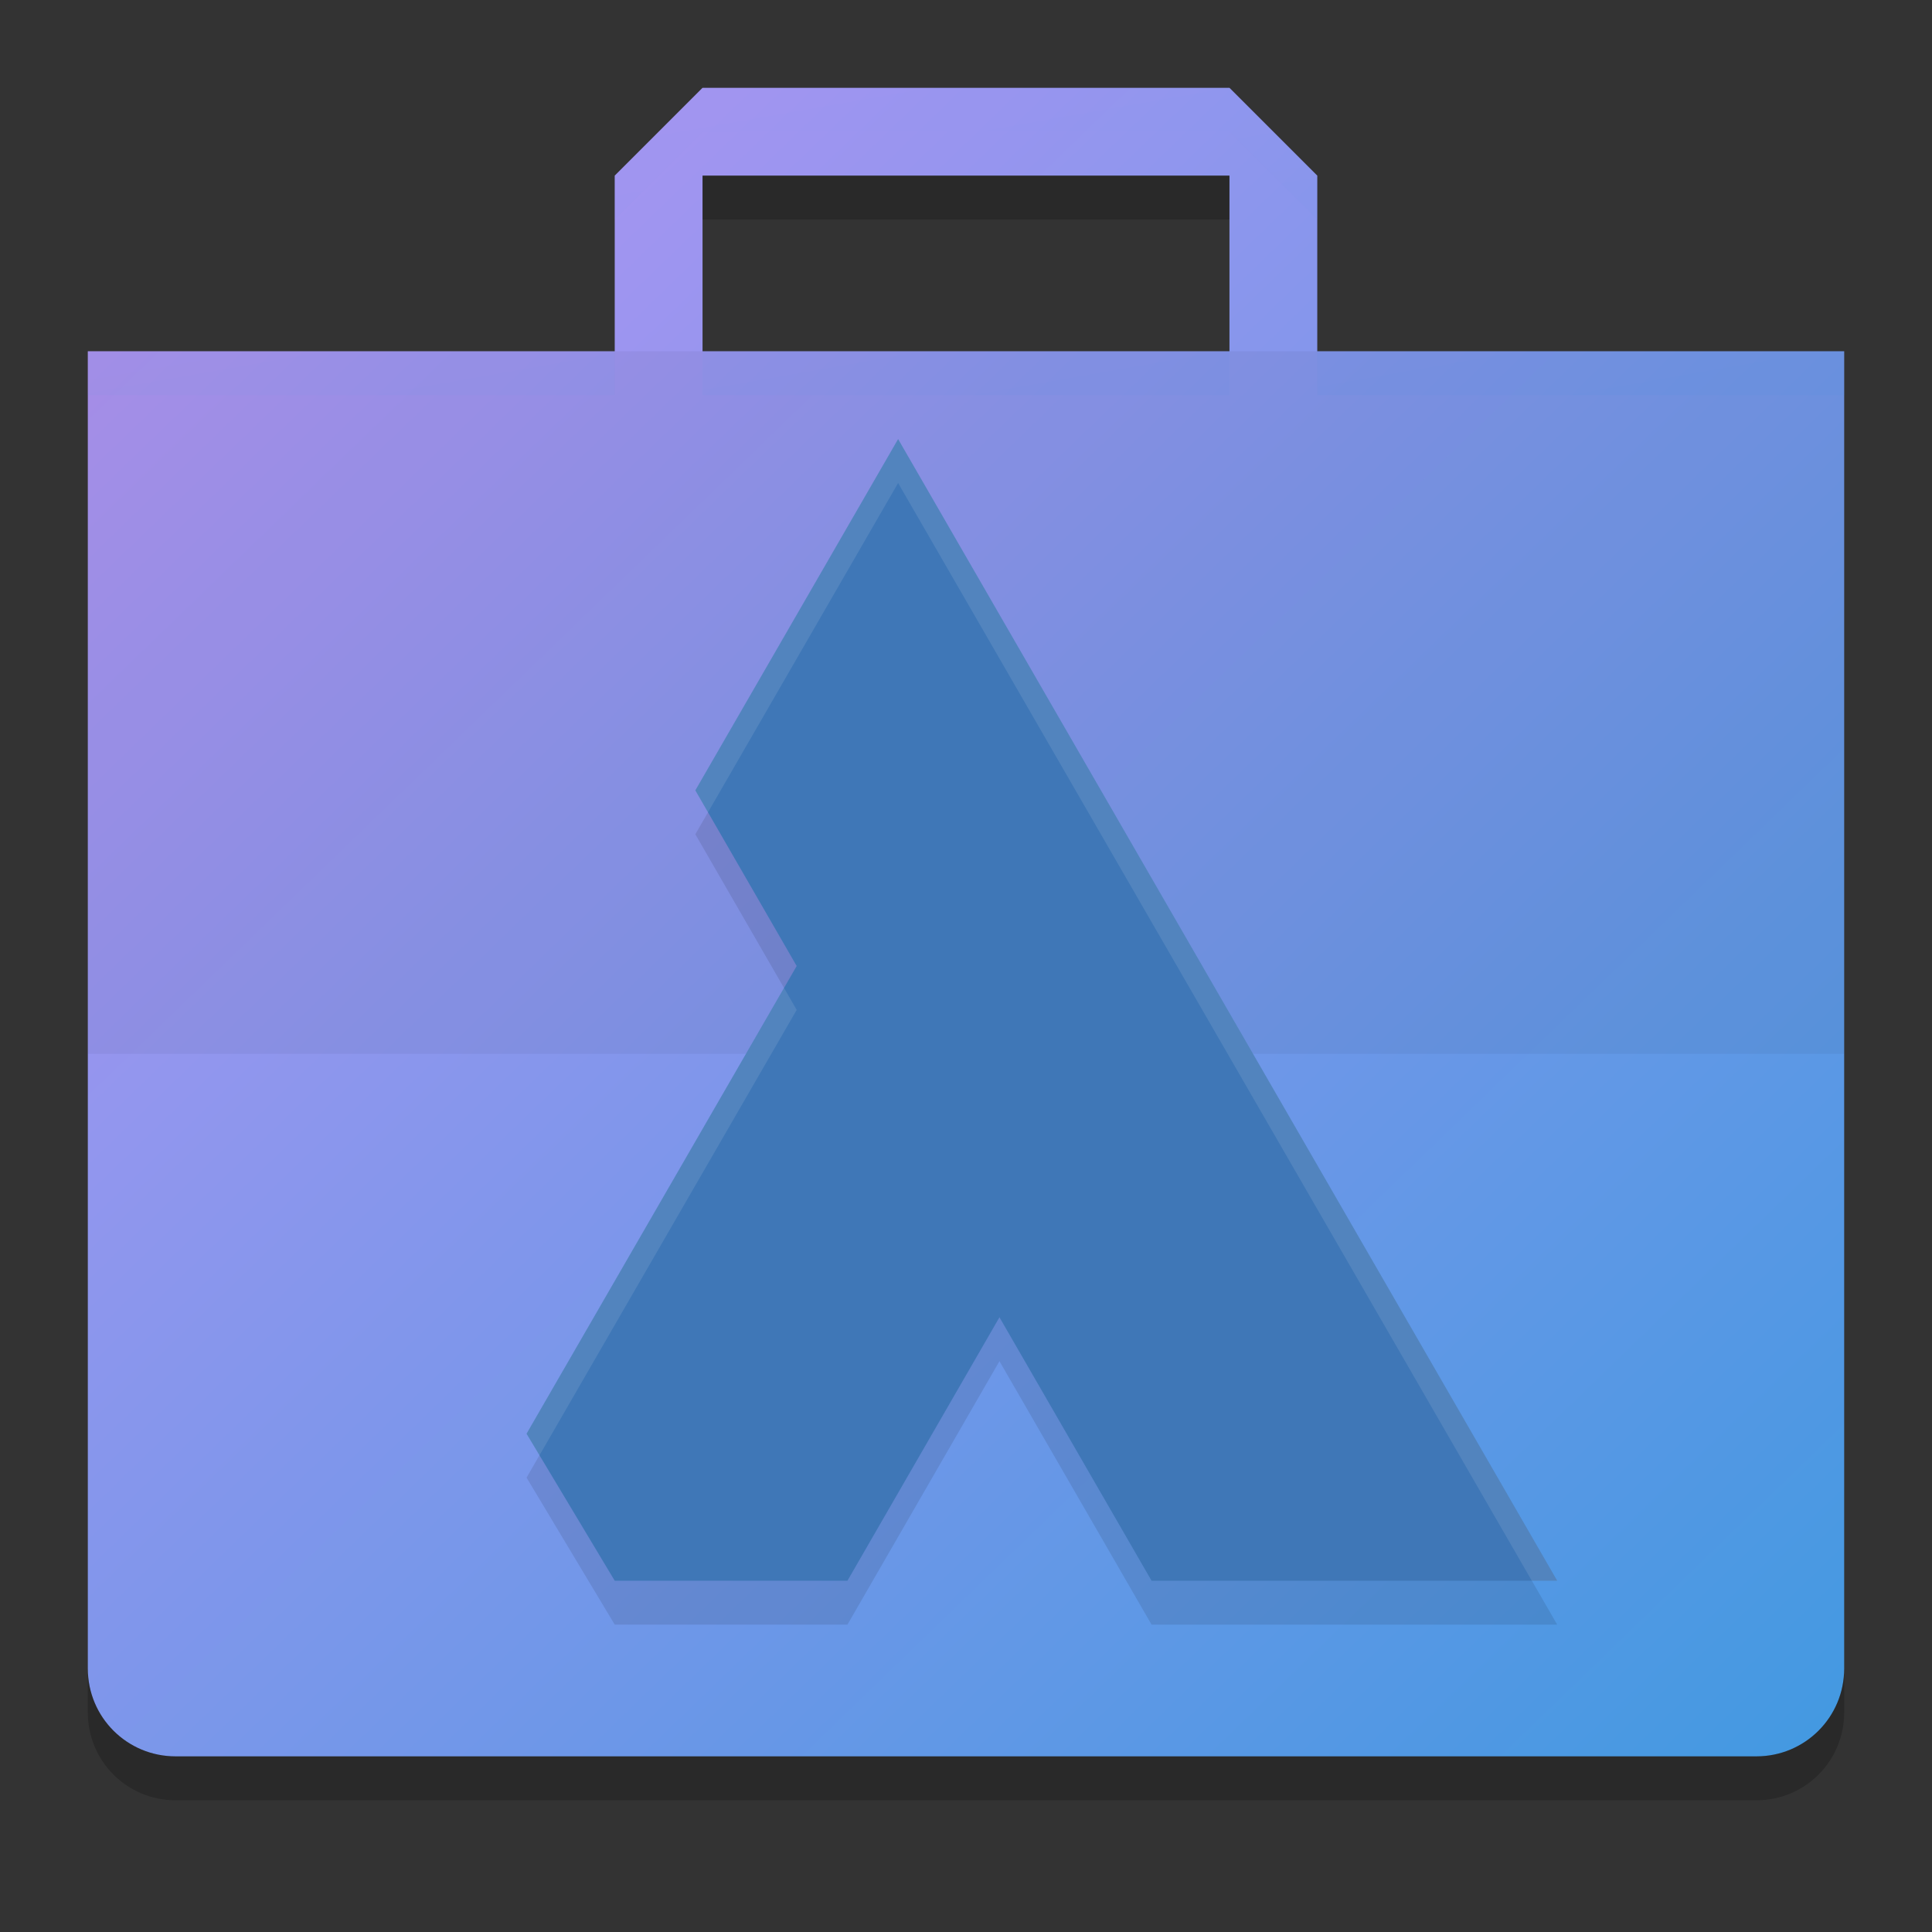 <svg xmlns="http://www.w3.org/2000/svg" width="22" height="22" version="1"><rect width="100%" height="100%" fill="#333333" stroke="none"/><defs>
<linearGradient id="ucPurpleBlue" x1="0%" y1="0%" x2="100%" y2="100%">
  <stop offset="0%" style="stop-color:#B794F4;stop-opacity:1"/>
  <stop offset="100%" style="stop-color:#4299E1;stop-opacity:1"/>
</linearGradient>
</defs>
 <g transform="translate(-1,-1)">
  <path fill="url(#ucPurpleBlue)" d="M 9,2 8,3 V 5 H 2 V 20 C 2,20.554 2.446,21 3,21 H 21 C 21.554,21 22,20.554 22,20 V 5 H 16 V 3 L 15,2 Z M 9,3 H 15 V 5 H 9 Z"/>
  <rect style="opacity:0.05" width="20" height="8" x="2" y="5"/>
  <path fill="url(#ucPurpleBlue)" opacity=".1" d="M 9,2 8,3 V 3.5 L 9,2.5 H 15 L 16,3.5 V 3 L 15,2 Z M 2,5 V 5.5 H 8 V 5 Z M 9,5 V 5.5 H 15 V 5 Z M 16,5 V 5.5 H 22 V 5 Z"/>
  <path opacity=".2" d="M 9,3 V 3.5 H 15 V 3 Z M 2,20 V 20.5 C 2,21.054 2.446,21.5 3,21.5 H 21 C 21.554,21.5 22,21.054 22,20.5 V 20 C 22,20.554 21.554,21 21,21 H 3 C 2.446,21 2,20.554 2,20 Z"/>
  <path style="opacity:0.1" d="M 11.227,6.5 8.918,10.5 10.072,12.5 6.996,17.826 8,19.5 H 10.65 L 12.381,16.5 14.113,19.5 H 18.732 Z"/>
  <path style="fill:#3f77b7" d="M 11.227,6 8.918,10 10.072,12 6.996,17.326 8,19 H 10.65 L 12.381,16 14.113,19 H 18.732 Z"/>
  <path style="opacity:0.1;fill:#ffffff" d="M 11.227,6 8.918,10 9.062,10.25 11.227,6.5 18.443,19 H 18.732 Z M 9.928,12.25 6.996,17.326 7.143,17.572 10.072,12.5 Z"/>
 </g>
</svg>
